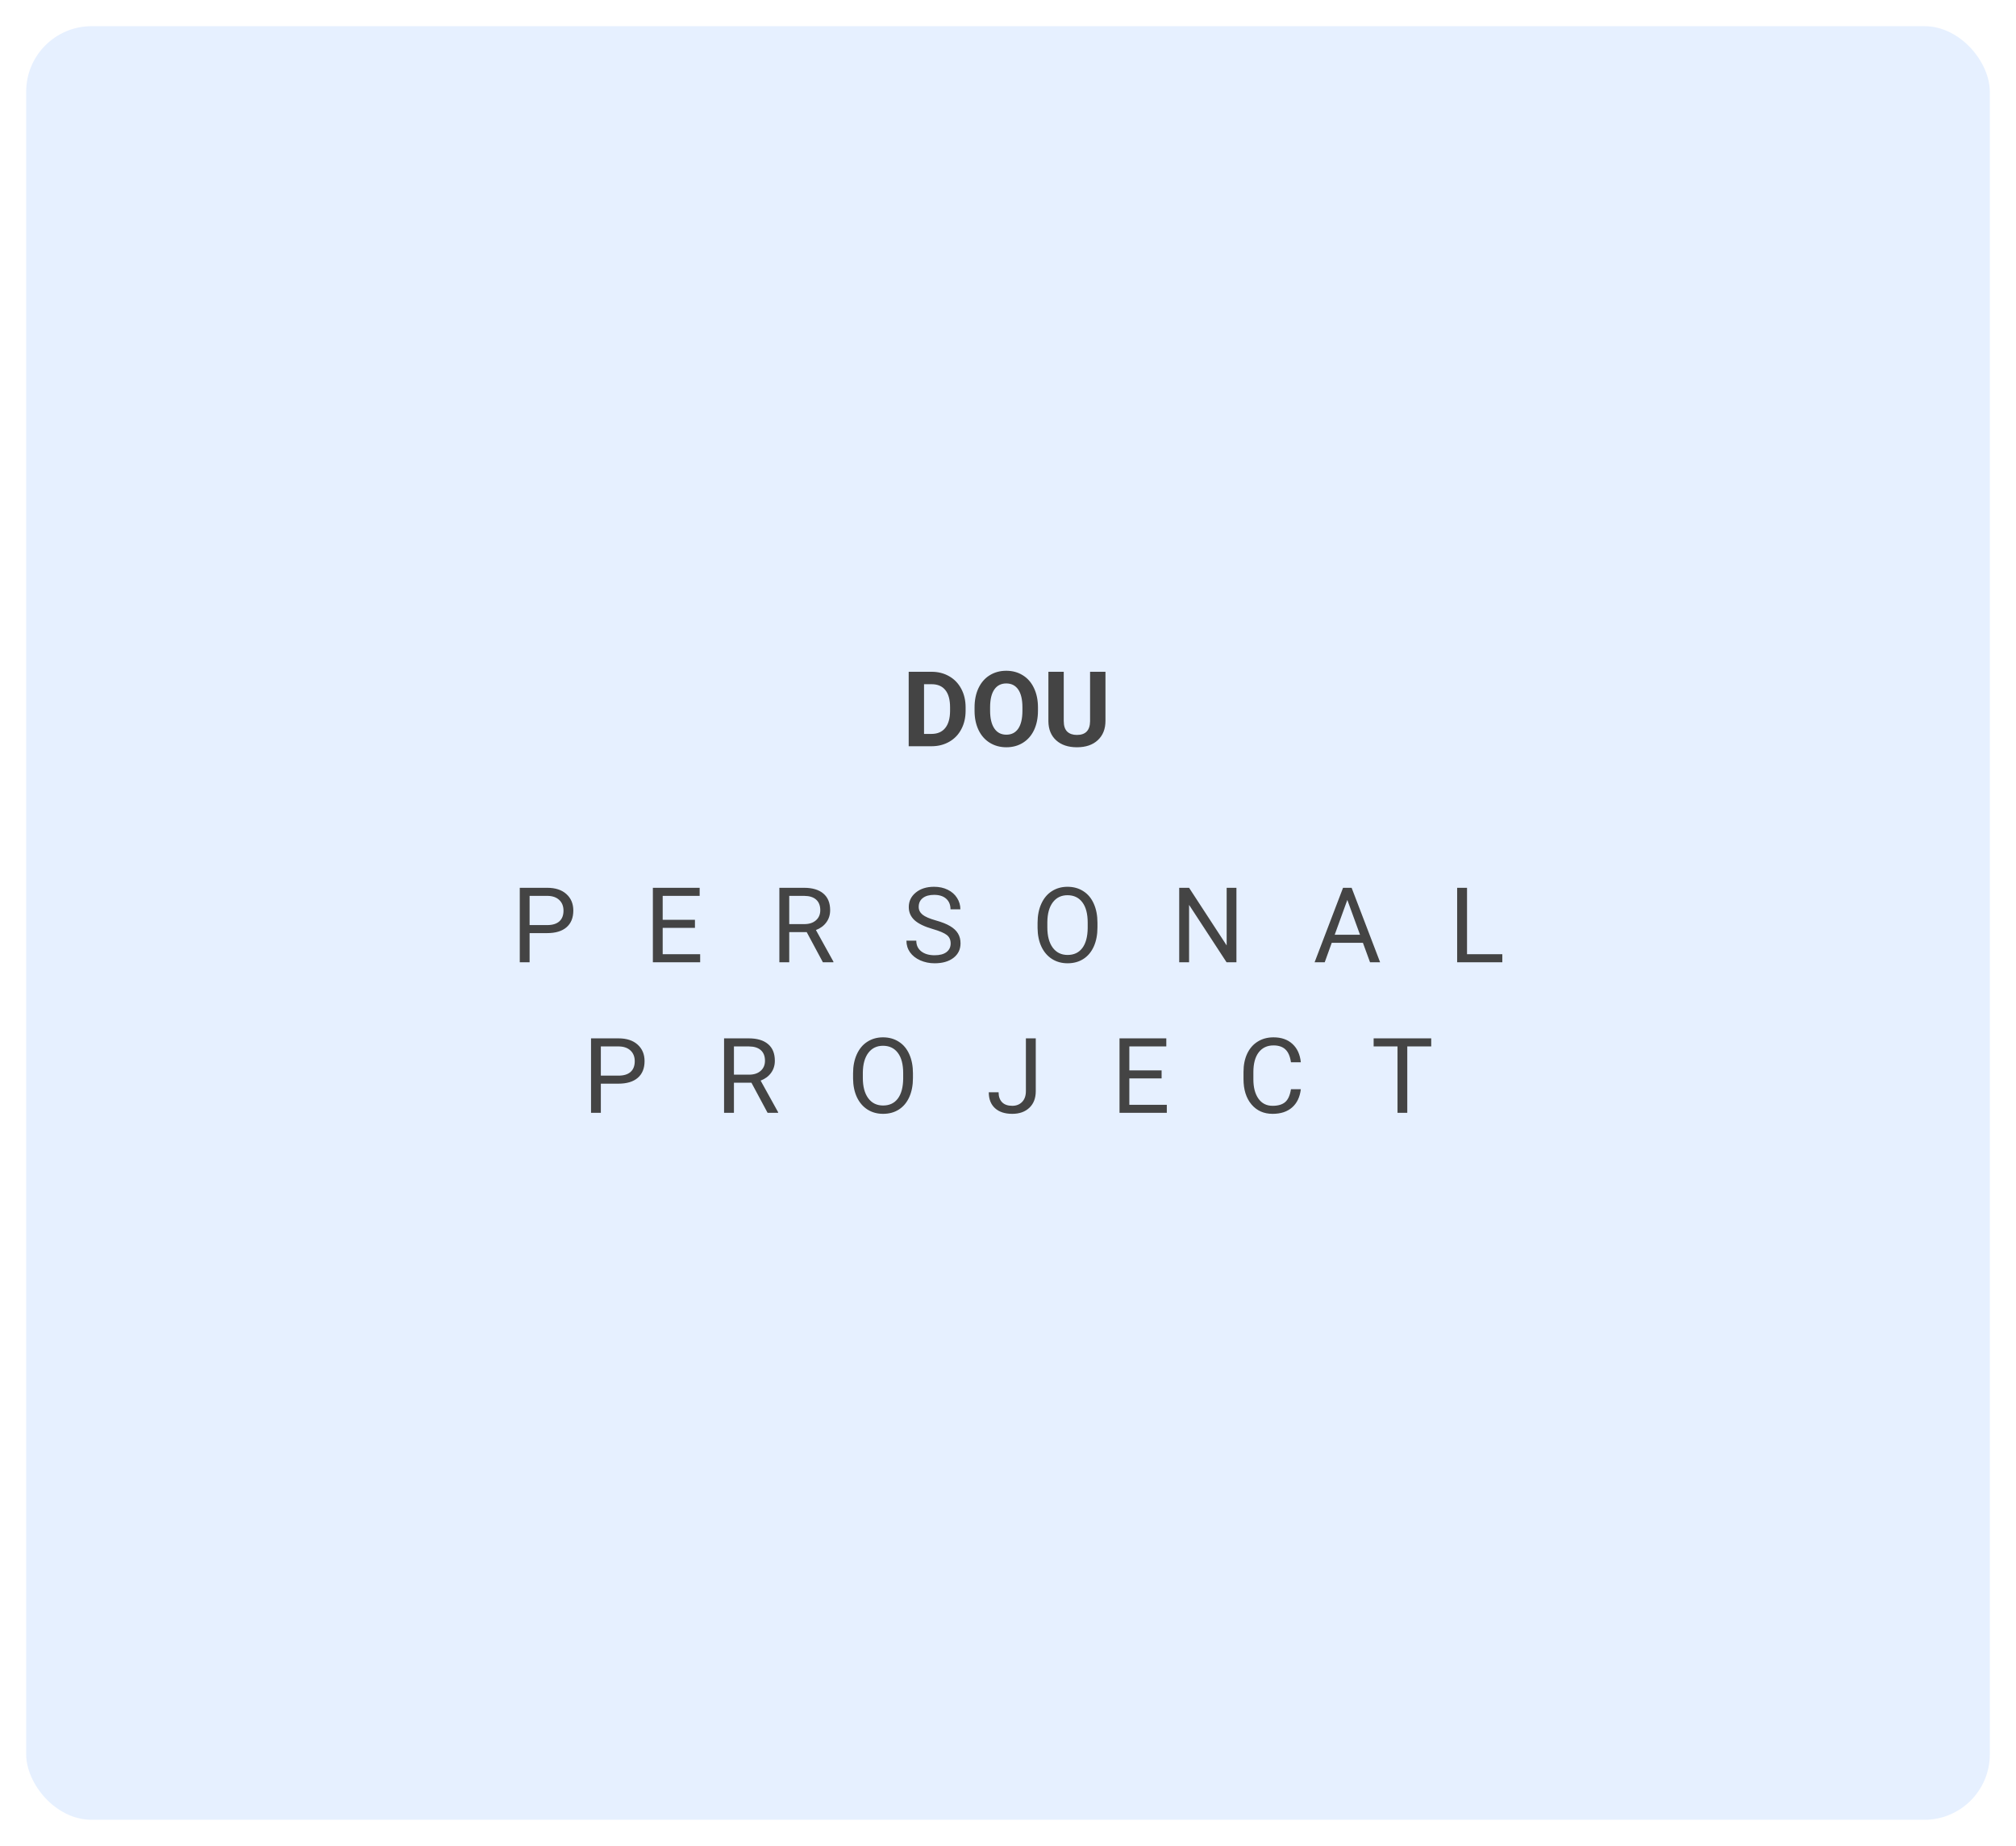 <svg width="308" height="282" viewBox="0 0 308 282" fill="none" xmlns="http://www.w3.org/2000/svg">
<g filter="url(#filter0_d)">
<rect x="4" width="300" height="274" rx="10" fill="#E6F0FF"/>
</g>
<path d="M80.91 142.547V147H79.41V135.625H83.605C84.85 135.625 85.824 135.943 86.527 136.578C87.236 137.214 87.59 138.055 87.59 139.102C87.59 140.206 87.243 141.057 86.551 141.656C85.863 142.25 84.876 142.547 83.59 142.547H80.91ZM80.91 141.32H83.605C84.407 141.32 85.022 141.133 85.449 140.758C85.876 140.378 86.09 139.831 86.09 139.117C86.09 138.44 85.876 137.898 85.449 137.492C85.022 137.086 84.436 136.875 83.691 136.859H80.91V141.32ZM106.173 141.742H101.244V145.773H106.97V147H99.744V135.625H106.892V136.859H101.244V140.516H106.173V141.742ZM123.249 142.398H120.578V147H119.07V135.625H122.835C124.117 135.625 125.101 135.917 125.788 136.5C126.481 137.083 126.828 137.932 126.828 139.047C126.828 139.755 126.635 140.372 126.249 140.898C125.869 141.424 125.338 141.818 124.656 142.078L127.328 146.906V147H125.718L123.249 142.398ZM120.578 141.172H122.882C123.627 141.172 124.218 140.979 124.656 140.594C125.098 140.208 125.32 139.693 125.32 139.047C125.32 138.344 125.109 137.805 124.687 137.43C124.27 137.055 123.666 136.865 122.874 136.859H120.578V141.172ZM142.528 141.93C141.242 141.56 140.304 141.107 139.716 140.57C139.133 140.029 138.841 139.362 138.841 138.57C138.841 137.674 139.198 136.935 139.911 136.352C140.63 135.763 141.562 135.469 142.708 135.469C143.489 135.469 144.185 135.62 144.794 135.922C145.409 136.224 145.883 136.641 146.216 137.172C146.554 137.703 146.724 138.284 146.724 138.914H145.216C145.216 138.227 144.997 137.688 144.56 137.297C144.122 136.901 143.505 136.703 142.708 136.703C141.969 136.703 141.39 136.867 140.974 137.195C140.562 137.518 140.357 137.969 140.357 138.547C140.357 139.01 140.552 139.404 140.943 139.727C141.338 140.044 142.008 140.336 142.95 140.602C143.898 140.867 144.638 141.161 145.169 141.484C145.706 141.802 146.101 142.174 146.357 142.602C146.617 143.029 146.747 143.531 146.747 144.109C146.747 145.031 146.388 145.771 145.669 146.328C144.95 146.88 143.989 147.156 142.786 147.156C142.005 147.156 141.276 147.008 140.599 146.711C139.922 146.409 139.398 145.997 139.028 145.477C138.664 144.956 138.482 144.365 138.482 143.703H139.989C139.989 144.391 140.242 144.935 140.747 145.336C141.258 145.732 141.937 145.93 142.786 145.93C143.578 145.93 144.185 145.768 144.607 145.445C145.028 145.122 145.239 144.682 145.239 144.125C145.239 143.568 145.044 143.138 144.653 142.836C144.263 142.529 143.554 142.227 142.528 141.93ZM167.667 141.68C167.667 142.794 167.479 143.768 167.104 144.602C166.729 145.43 166.198 146.062 165.511 146.5C164.823 146.938 164.021 147.156 163.104 147.156C162.209 147.156 161.414 146.938 160.722 146.5C160.029 146.057 159.49 145.43 159.104 144.617C158.724 143.799 158.529 142.854 158.518 141.781V140.961C158.518 139.867 158.709 138.901 159.089 138.062C159.469 137.224 160.005 136.583 160.698 136.141C161.396 135.693 162.193 135.469 163.089 135.469C164 135.469 164.802 135.69 165.495 136.133C166.193 136.57 166.729 137.208 167.104 138.047C167.479 138.88 167.667 139.852 167.667 140.961V141.68ZM166.175 140.945C166.175 139.596 165.904 138.562 165.362 137.844C164.821 137.12 164.063 136.758 163.089 136.758C162.141 136.758 161.393 137.12 160.847 137.844C160.305 138.562 160.026 139.562 160.011 140.844V141.68C160.011 142.987 160.284 144.016 160.831 144.766C161.383 145.51 162.141 145.883 163.104 145.883C164.073 145.883 164.823 145.531 165.354 144.828C165.886 144.12 166.159 143.107 166.175 141.789V140.945ZM188.899 147H187.391L181.665 138.234V147H180.157V135.625H181.665L187.407 144.43V135.625H188.899V147ZM208.225 144.031H203.459L202.389 147H200.842L205.186 135.625H206.498L210.85 147H209.311L208.225 144.031ZM203.913 142.797H207.78L205.842 137.477L203.913 142.797ZM224.129 145.773H229.52V147H222.621V135.625H224.129V145.773ZM91.796 165.547V170H90.296V158.625H94.491C95.736 158.625 96.71 158.943 97.413 159.578C98.121 160.214 98.475 161.055 98.475 162.102C98.475 163.206 98.129 164.057 97.436 164.656C96.749 165.25 95.762 165.547 94.475 165.547H91.796ZM91.796 164.32H94.491C95.293 164.32 95.908 164.133 96.335 163.758C96.762 163.378 96.975 162.831 96.975 162.117C96.975 161.44 96.762 160.898 96.335 160.492C95.908 160.086 95.322 159.875 94.577 159.859H91.796V164.32ZM114.801 165.398H112.129V170H110.622V158.625H114.387C115.668 158.625 116.653 158.917 117.34 159.5C118.033 160.083 118.379 160.932 118.379 162.047C118.379 162.755 118.187 163.372 117.801 163.898C117.421 164.424 116.89 164.818 116.207 165.078L118.879 169.906V170H117.27L114.801 165.398ZM112.129 164.172H114.434C115.179 164.172 115.77 163.979 116.207 163.594C116.65 163.208 116.872 162.693 116.872 162.047C116.872 161.344 116.661 160.805 116.239 160.43C115.822 160.055 115.218 159.865 114.426 159.859H112.129V164.172ZM139.479 164.68C139.479 165.794 139.291 166.768 138.916 167.602C138.541 168.43 138.01 169.062 137.322 169.5C136.635 169.938 135.833 170.156 134.916 170.156C134.02 170.156 133.226 169.938 132.533 169.5C131.841 169.057 131.302 168.43 130.916 167.617C130.536 166.799 130.341 165.854 130.33 164.781V163.961C130.33 162.867 130.52 161.901 130.901 161.062C131.281 160.224 131.817 159.583 132.51 159.141C133.208 158.693 134.005 158.469 134.901 158.469C135.812 158.469 136.614 158.69 137.307 159.133C138.005 159.57 138.541 160.208 138.916 161.047C139.291 161.88 139.479 162.852 139.479 163.961V164.68ZM137.987 163.945C137.987 162.596 137.716 161.562 137.174 160.844C136.632 160.12 135.875 159.758 134.901 159.758C133.953 159.758 133.205 160.12 132.658 160.844C132.117 161.562 131.838 162.562 131.822 163.844V164.68C131.822 165.987 132.096 167.016 132.643 167.766C133.195 168.51 133.953 168.883 134.916 168.883C135.885 168.883 136.635 168.531 137.166 167.828C137.697 167.12 137.971 166.107 137.987 164.789V163.945ZM156.734 158.625H158.242V166.68C158.242 167.768 157.914 168.62 157.258 169.234C156.607 169.849 155.737 170.156 154.648 170.156C153.518 170.156 152.638 169.867 152.008 169.289C151.378 168.711 151.062 167.901 151.062 166.859H152.562C152.562 167.51 152.74 168.018 153.094 168.383C153.453 168.747 153.971 168.93 154.648 168.93C155.268 168.93 155.768 168.734 156.148 168.344C156.534 167.953 156.729 167.406 156.734 166.703V158.625ZM177.467 164.742H172.537V168.773H178.263V170H171.037V158.625H178.185V159.859H172.537V163.516H177.467V164.742ZM198.738 166.391C198.597 167.594 198.152 168.523 197.402 169.18C196.657 169.831 195.665 170.156 194.425 170.156C193.082 170.156 192.003 169.674 191.191 168.711C190.384 167.747 189.98 166.458 189.98 164.844V163.75C189.98 162.693 190.167 161.763 190.542 160.961C190.923 160.159 191.459 159.544 192.152 159.117C192.845 158.685 193.647 158.469 194.558 158.469C195.766 158.469 196.735 158.807 197.464 159.484C198.194 160.156 198.618 161.089 198.738 162.281H197.23C197.1 161.375 196.816 160.719 196.378 160.312C195.946 159.906 195.339 159.703 194.558 159.703C193.6 159.703 192.847 160.057 192.3 160.766C191.759 161.474 191.488 162.482 191.488 163.789V164.891C191.488 166.125 191.746 167.107 192.261 167.836C192.777 168.565 193.498 168.93 194.425 168.93C195.259 168.93 195.897 168.742 196.339 168.367C196.787 167.987 197.084 167.328 197.23 166.391H198.738ZM218.658 159.859H215.001V170H213.509V159.859H209.861V158.625H218.658V159.859Z" fill="#444444"/>
<path d="M138.828 114V102.625H142.328C143.328 102.625 144.222 102.852 145.008 103.305C145.8 103.753 146.417 104.393 146.86 105.227C147.302 106.055 147.524 106.997 147.524 108.055V108.578C147.524 109.635 147.305 110.576 146.867 111.398C146.435 112.221 145.823 112.859 145.031 113.312C144.24 113.766 143.347 113.995 142.352 114H138.828ZM141.172 104.523V112.117H142.305C143.222 112.117 143.922 111.818 144.406 111.219C144.891 110.62 145.138 109.763 145.149 108.648V108.047C145.149 106.891 144.909 106.016 144.43 105.422C143.951 104.823 143.25 104.523 142.328 104.523H141.172ZM158.578 108.57C158.578 109.69 158.38 110.672 157.985 111.516C157.589 112.359 157.021 113.01 156.281 113.469C155.547 113.927 154.703 114.156 153.75 114.156C152.807 114.156 151.966 113.93 151.227 113.477C150.487 113.023 149.914 112.378 149.508 111.539C149.102 110.695 148.896 109.727 148.891 108.633V108.07C148.891 106.951 149.091 105.966 149.492 105.117C149.899 104.263 150.469 103.609 151.203 103.156C151.943 102.698 152.787 102.469 153.735 102.469C154.682 102.469 155.524 102.698 156.258 103.156C156.998 103.609 157.568 104.263 157.969 105.117C158.375 105.966 158.578 106.948 158.578 108.062V108.57ZM156.203 108.055C156.203 106.862 155.99 105.956 155.563 105.336C155.136 104.716 154.526 104.406 153.735 104.406C152.948 104.406 152.341 104.714 151.914 105.328C151.487 105.938 151.271 106.833 151.266 108.016V108.57C151.266 109.732 151.479 110.633 151.906 111.273C152.334 111.914 152.948 112.234 153.75 112.234C154.537 112.234 155.141 111.927 155.563 111.312C155.985 110.693 156.198 109.792 156.203 108.609V108.055ZM168.891 102.625V110.117C168.891 111.362 168.5 112.346 167.719 113.07C166.943 113.794 165.88 114.156 164.531 114.156C163.203 114.156 162.149 113.805 161.367 113.102C160.586 112.398 160.188 111.432 160.172 110.203V102.625H162.516V110.133C162.516 110.878 162.693 111.422 163.047 111.766C163.406 112.104 163.901 112.273 164.531 112.273C165.849 112.273 166.518 111.581 166.539 110.195V102.625H168.891Z" fill="#444444"/>
<defs>
<filter id="filter0_d" x="0" y="0" width="308" height="282" filterUnits="userSpaceOnUse" color-interpolation-filters="sRGB">
<feFlood flood-opacity="0" result="BackgroundImageFix"/>
<feColorMatrix in="SourceAlpha" type="matrix" values="0 0 0 0 0 0 0 0 0 0 0 0 0 0 0 0 0 0 127 0"/>
<feOffset dy="4"/>
<feGaussianBlur stdDeviation="2"/>
<feColorMatrix type="matrix" values="0 0 0 0 0 0 0 0 0 0 0 0 0 0 0 0 0 0 0.25 0"/>
<feBlend mode="normal" in2="BackgroundImageFix" result="effect1_dropShadow"/>
<feBlend mode="normal" in="SourceGraphic" in2="effect1_dropShadow" result="shape"/>
</filter>
</defs>
</svg>
